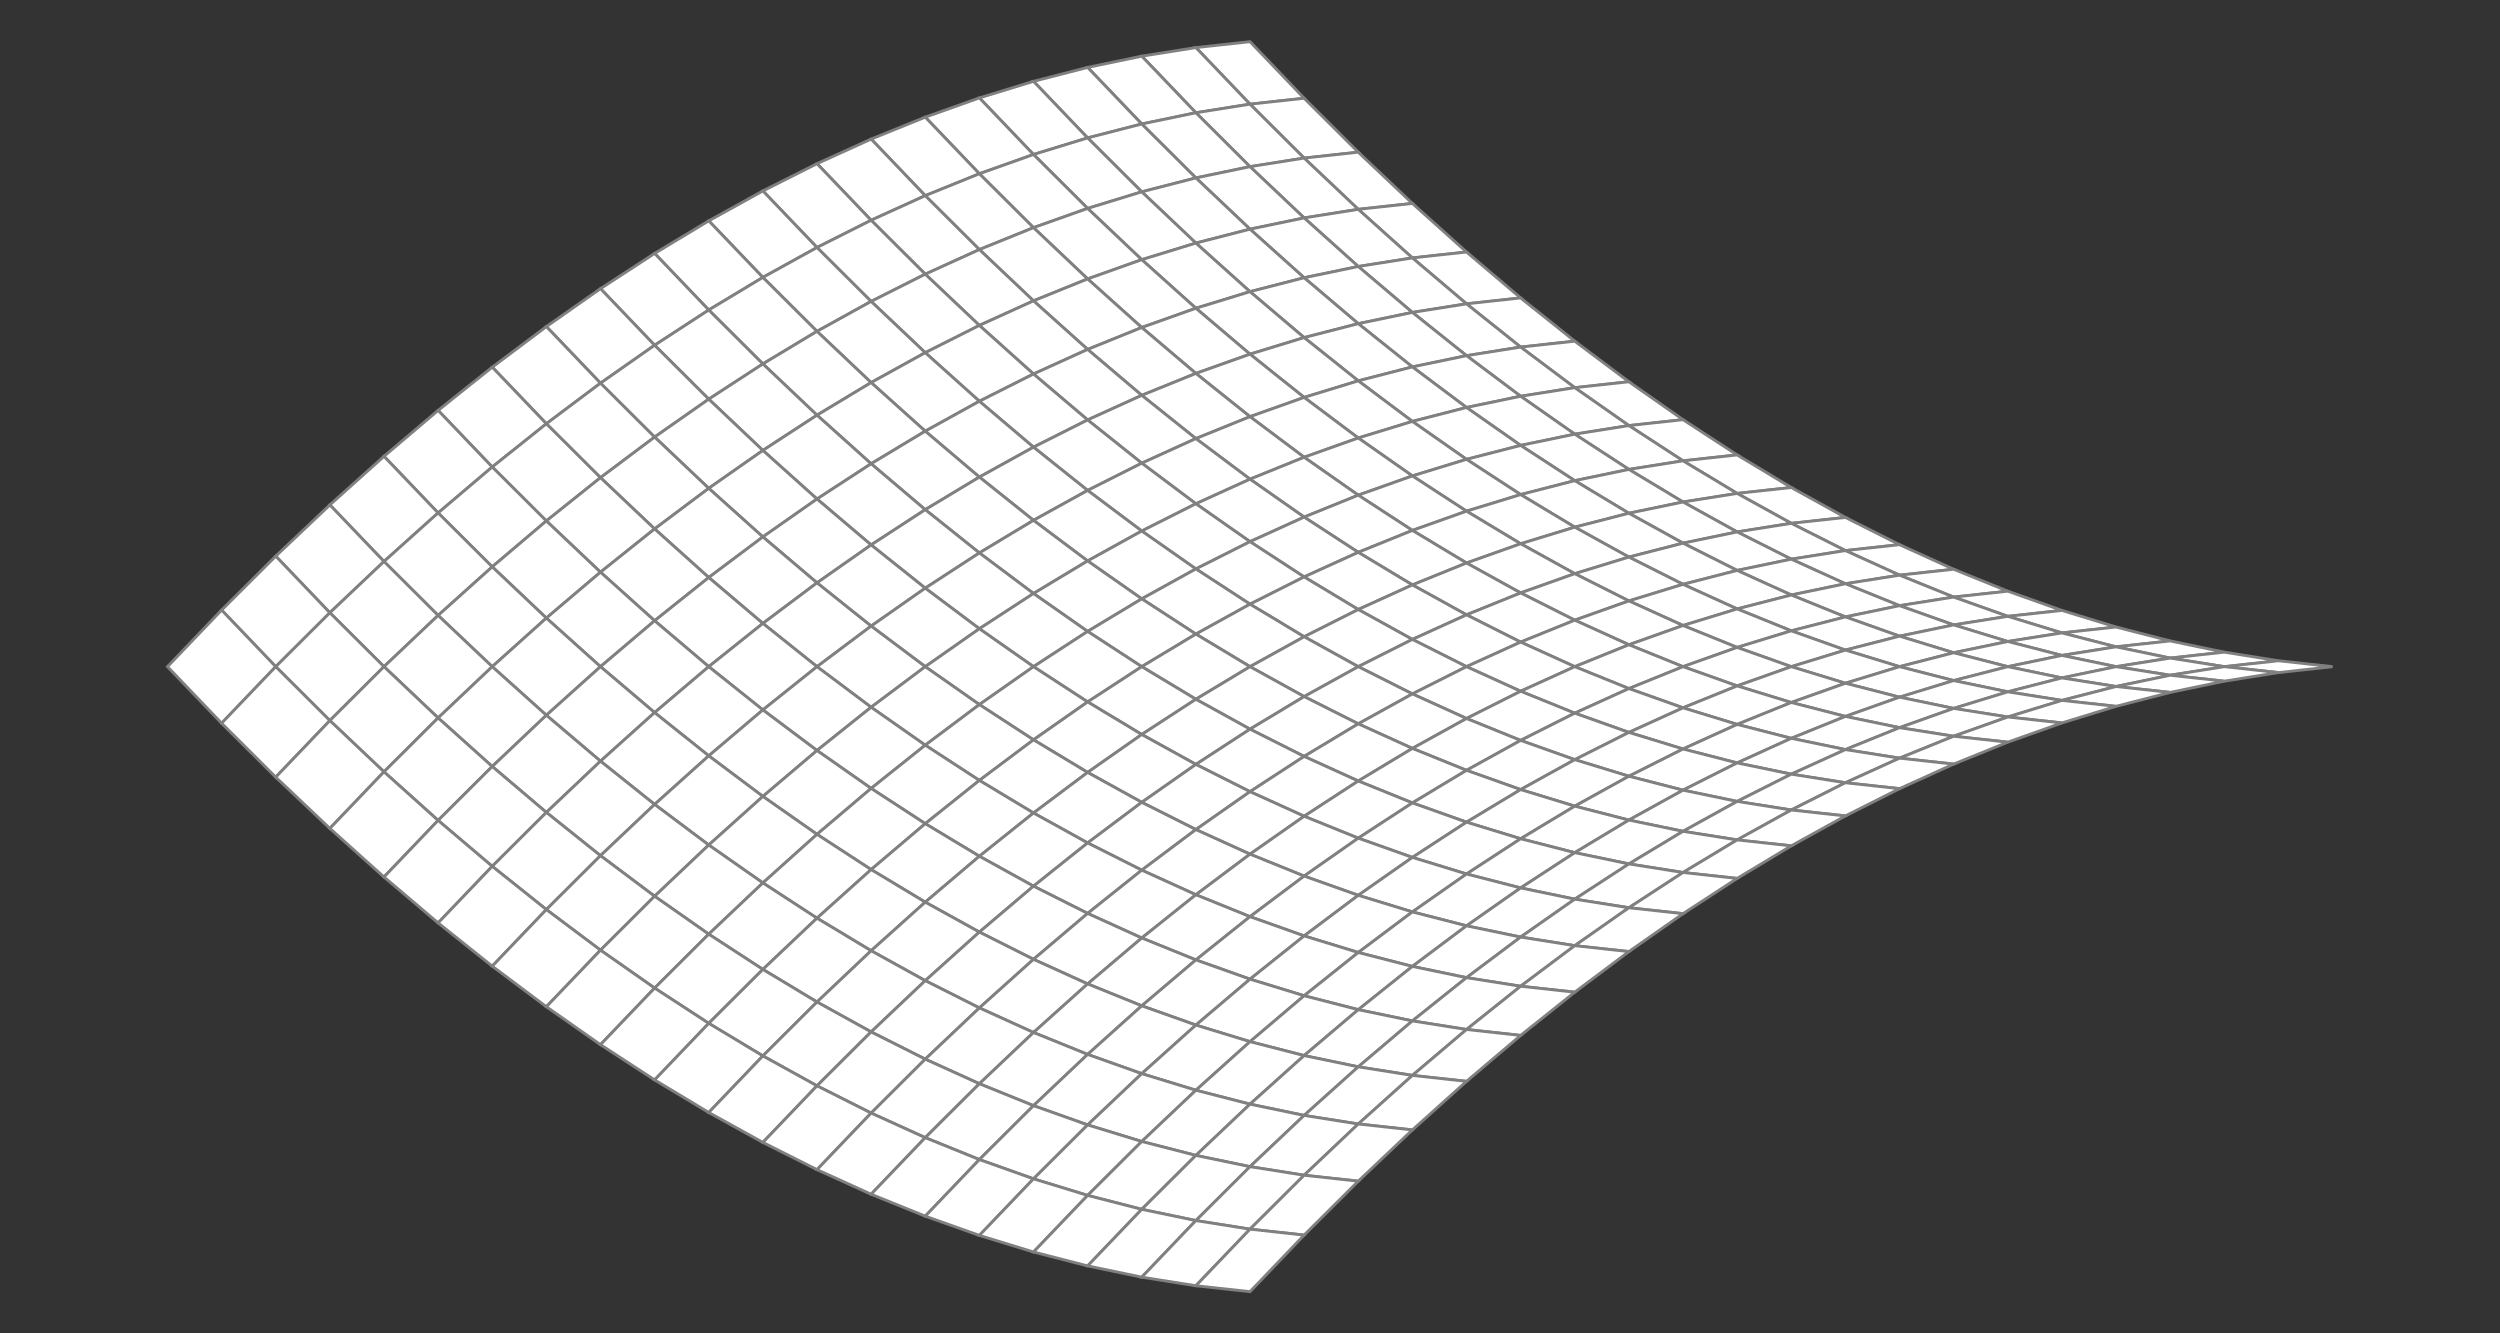<svg xmlns='http://www.w3.org/2000/svg' style='stroke: grey; fill: white; stroke-width: 0.7' width='600' height='320'><rect width="100%" height="100%" fill="#333333" stroke="none"/><polygon points='312.99,23.58 300,10 287.01,11.42 300,25'/>
<polygon points='300,25 287.01,11.42 274.019,13.48 287.01,27.06'/>
<polygon points='287.01,27.06 274.019,13.48 261.029,16.18 274.019,29.76'/>
<polygon points='274.019,29.76 261.029,16.18 248.038,19.52 261.029,33.1'/>
<polygon points='261.029,33.1 248.038,19.52 235.048,23.5 248.038,37.08'/>
<polygon points='248.038,37.08 235.048,23.5 222.058,28.12 235.048,41.7'/>
<polygon points='235.048,41.7 222.058,28.12 209.067,33.38 222.058,46.96'/>
<polygon points='222.058,46.96 209.067,33.38 196.077,39.28 209.067,52.86'/>
<polygon points='209.067,52.86 196.077,39.28 183.087,45.82 196.077,59.4'/>
<polygon points='196.077,59.4 183.087,45.82 170.096,53 183.087,66.58'/>
<polygon points='183.087,66.58 170.096,53 157.106,60.82 170.096,74.4'/>
<polygon points='170.096,74.4 157.106,60.82 144.115,69.28 157.106,82.86'/>
<polygon points='157.106,82.86 144.115,69.28 131.125,78.38 144.115,91.96'/>
<polygon points='144.115,91.96 131.125,78.38 118.135,88.12 131.125,101.7'/>
<polygon points='131.125,101.7 118.135,88.12 105.144,98.5 118.135,112.08'/>
<polygon points='118.135,112.08 105.144,98.5 92.154,109.52 105.144,123.1'/>
<polygon points='105.144,123.1 92.154,109.52 79.164,121.18 92.154,134.76'/>
<polygon points='92.154,134.76 79.164,121.18 66.173,133.48 79.164,147.06'/>
<polygon points='79.164,147.06 66.173,133.48 53.183,146.42 66.173,160'/>
<polygon points='66.173,160 53.183,146.42 40.192,160 53.183,173.58'/>
<polygon points='325.981,36.52 312.99,23.58 300,25 312.99,37.94'/>
<polygon points='312.99,37.94 300,25 287.01,27.06 300,40'/>
<polygon points='300,40 287.01,27.06 274.019,29.76 287.01,42.7'/>
<polygon points='287.01,42.7 274.019,29.76 261.029,33.1 274.019,46.04'/>
<polygon points='274.019,46.04 261.029,33.1 248.038,37.08 261.029,50.02'/>
<polygon points='261.029,50.02 248.038,37.08 235.048,41.7 248.038,54.64'/>
<polygon points='248.038,54.64 235.048,41.7 222.058,46.96 235.048,59.9'/>
<polygon points='235.048,59.9 222.058,46.96 209.067,52.86 222.058,65.8'/>
<polygon points='222.058,65.8 209.067,52.86 196.077,59.4 209.067,72.34'/>
<polygon points='209.067,72.34 196.077,59.4 183.087,66.58 196.077,79.52'/>
<polygon points='196.077,79.52 183.087,66.58 170.096,74.4 183.087,87.34'/>
<polygon points='183.087,87.34 170.096,74.4 157.106,82.86 170.096,95.8'/>
<polygon points='170.096,95.8 157.106,82.86 144.115,91.96 157.106,104.9'/>
<polygon points='157.106,104.9 144.115,91.96 131.125,101.7 144.115,114.64'/>
<polygon points='144.115,114.64 131.125,101.7 118.135,112.08 131.125,125.02'/>
<polygon points='131.125,125.02 118.135,112.08 105.144,123.1 118.135,136.04'/>
<polygon points='118.135,136.04 105.144,123.1 92.154,134.76 105.144,147.7'/>
<polygon points='105.144,147.7 92.154,134.76 79.164,147.06 92.154,160'/>
<polygon points='92.154,160 79.164,147.06 66.173,160 79.164,172.94'/>
<polygon points='79.164,172.94 66.173,160 53.183,173.58 66.173,186.52'/>
<polygon points='338.971,48.82 325.981,36.52 312.99,37.94 325.981,50.24'/>
<polygon points='325.981,50.24 312.99,37.94 300,40 312.99,52.3'/>
<polygon points='312.99,52.3 300,40 287.01,42.7 300,55'/>
<polygon points='300,55 287.01,42.7 274.019,46.04 287.01,58.34'/>
<polygon points='287.01,58.34 274.019,46.04 261.029,50.02 274.019,62.32'/>
<polygon points='274.019,62.32 261.029,50.02 248.038,54.64 261.029,66.94'/>
<polygon points='261.029,66.94 248.038,54.64 235.048,59.9 248.038,72.2'/>
<polygon points='248.038,72.2 235.048,59.9 222.058,65.8 235.048,78.1'/>
<polygon points='235.048,78.1 222.058,65.8 209.067,72.34 222.058,84.64'/>
<polygon points='222.058,84.64 209.067,72.34 196.077,79.52 209.067,91.82'/>
<polygon points='209.067,91.82 196.077,79.52 183.087,87.34 196.077,99.64'/>
<polygon points='196.077,99.64 183.087,87.34 170.096,95.8 183.087,108.1'/>
<polygon points='183.087,108.1 170.096,95.8 157.106,104.9 170.096,117.2'/>
<polygon points='170.096,117.2 157.106,104.9 144.115,114.64 157.106,126.94'/>
<polygon points='157.106,126.94 144.115,114.64 131.125,125.02 144.115,137.32'/>
<polygon points='144.115,137.32 131.125,125.02 118.135,136.04 131.125,148.34'/>
<polygon points='131.125,148.34 118.135,136.04 105.144,147.7 118.135,160'/>
<polygon points='118.135,160 105.144,147.7 92.154,160 105.144,172.3'/>
<polygon points='105.144,172.3 92.154,160 79.164,172.94 92.154,185.24'/>
<polygon points='92.154,185.24 79.164,172.94 66.173,186.52 79.164,198.82'/>
<polygon points='351.962,60.48 338.971,48.82 325.981,50.24 338.971,61.9'/>
<polygon points='338.971,61.9 325.981,50.24 312.99,52.3 325.981,63.96'/>
<polygon points='325.981,63.96 312.99,52.3 300,55 312.99,66.66'/>
<polygon points='312.99,66.66 300,55 287.01,58.34 300,70'/>
<polygon points='300,70 287.01,58.34 274.019,62.32 287.01,73.98'/>
<polygon points='287.01,73.98 274.019,62.32 261.029,66.94 274.019,78.6'/>
<polygon points='274.019,78.6 261.029,66.94 248.038,72.2 261.029,83.86'/>
<polygon points='261.029,83.86 248.038,72.2 235.048,78.1 248.038,89.76'/>
<polygon points='248.038,89.76 235.048,78.1 222.058,84.64 235.048,96.3'/>
<polygon points='235.048,96.3 222.058,84.64 209.067,91.82 222.058,103.48'/>
<polygon points='222.058,103.48 209.067,91.82 196.077,99.64 209.067,111.3'/>
<polygon points='209.067,111.3 196.077,99.64 183.087,108.1 196.077,119.76'/>
<polygon points='196.077,119.76 183.087,108.1 170.096,117.2 183.087,128.86'/>
<polygon points='183.087,128.86 170.096,117.2 157.106,126.94 170.096,138.6'/>
<polygon points='170.096,138.6 157.106,126.94 144.115,137.32 157.106,148.98'/>
<polygon points='157.106,148.98 144.115,137.32 131.125,148.34 144.115,160'/>
<polygon points='144.115,160 131.125,148.34 118.135,160 131.125,171.66'/>
<polygon points='131.125,171.66 118.135,160 105.144,172.3 118.135,183.96'/>
<polygon points='118.135,183.96 105.144,172.3 92.154,185.24 105.144,196.9'/>
<polygon points='105.144,196.9 92.154,185.24 79.164,198.82 92.154,210.48'/>
<polygon points='364.952,71.5 351.962,60.48 338.971,61.9 351.962,72.92'/>
<polygon points='351.962,72.92 338.971,61.9 325.981,63.96 338.971,74.98'/>
<polygon points='338.971,74.98 325.981,63.96 312.99,66.66 325.981,77.68'/>
<polygon points='325.981,77.68 312.99,66.66 300,70 312.99,81.02'/>
<polygon points='312.99,81.02 300,70 287.01,73.98 300,85'/>
<polygon points='300,85 287.01,73.98 274.019,78.6 287.01,89.62'/>
<polygon points='287.01,89.62 274.019,78.6 261.029,83.86 274.019,94.88'/>
<polygon points='274.019,94.88 261.029,83.86 248.038,89.76 261.029,100.78'/>
<polygon points='261.029,100.78 248.038,89.76 235.048,96.3 248.038,107.32'/>
<polygon points='248.038,107.32 235.048,96.3 222.058,103.48 235.048,114.5'/>
<polygon points='235.048,114.5 222.058,103.48 209.067,111.3 222.058,122.32'/>
<polygon points='222.058,122.32 209.067,111.3 196.077,119.76 209.067,130.78'/>
<polygon points='209.067,130.78 196.077,119.76 183.087,128.86 196.077,139.88'/>
<polygon points='196.077,139.88 183.087,128.86 170.096,138.6 183.087,149.62'/>
<polygon points='183.087,149.62 170.096,138.6 157.106,148.98 170.096,160'/>
<polygon points='170.096,160 157.106,148.98 144.115,160 157.106,171.02'/>
<polygon points='157.106,171.02 144.115,160 131.125,171.66 144.115,182.68'/>
<polygon points='144.115,182.68 131.125,171.66 118.135,183.96 131.125,194.98'/>
<polygon points='131.125,194.98 118.135,183.96 105.144,196.9 118.135,207.92'/>
<polygon points='118.135,207.92 105.144,196.9 92.154,210.48 105.144,221.5'/>
<polygon points='377.942,81.88 364.952,71.5 351.962,72.92 364.952,83.3'/>
<polygon points='364.952,83.3 351.962,72.92 338.971,74.98 351.962,85.36'/>
<polygon points='351.962,85.36 338.971,74.98 325.981,77.68 338.971,88.06'/>
<polygon points='338.971,88.06 325.981,77.68 312.99,81.02 325.981,91.4'/>
<polygon points='325.981,91.4 312.99,81.02 300,85 312.99,95.38'/>
<polygon points='312.99,95.38 300,85 287.01,89.62 300,100'/>
<polygon points='300,100 287.01,89.62 274.019,94.88 287.01,105.26'/>
<polygon points='287.01,105.26 274.019,94.88 261.029,100.78 274.019,111.16'/>
<polygon points='274.019,111.16 261.029,100.78 248.038,107.32 261.029,117.7'/>
<polygon points='261.029,117.7 248.038,107.32 235.048,114.5 248.038,124.88'/>
<polygon points='248.038,124.88 235.048,114.5 222.058,122.32 235.048,132.7'/>
<polygon points='235.048,132.7 222.058,122.32 209.067,130.78 222.058,141.16'/>
<polygon points='222.058,141.16 209.067,130.78 196.077,139.88 209.067,150.26'/>
<polygon points='209.067,150.26 196.077,139.88 183.087,149.62 196.077,160'/>
<polygon points='196.077,160 183.087,149.62 170.096,160 183.087,170.38'/>
<polygon points='183.087,170.38 170.096,160 157.106,171.02 170.096,181.4'/>
<polygon points='170.096,181.4 157.106,171.02 144.115,182.68 157.106,193.06'/>
<polygon points='157.106,193.06 144.115,182.68 131.125,194.98 144.115,205.36'/>
<polygon points='144.115,205.36 131.125,194.98 118.135,207.92 131.125,218.3'/>
<polygon points='131.125,218.3 118.135,207.92 105.144,221.5 118.135,231.88'/>
<polygon points='390.933,91.62 377.942,81.88 364.952,83.3 377.942,93.04'/>
<polygon points='377.942,93.04 364.952,83.3 351.962,85.36 364.952,95.1'/>
<polygon points='364.952,95.1 351.962,85.36 338.971,88.06 351.962,97.8'/>
<polygon points='351.962,97.8 338.971,88.06 325.981,91.4 338.971,101.14'/>
<polygon points='338.971,101.14 325.981,91.4 312.99,95.38 325.981,105.12'/>
<polygon points='325.981,105.12 312.99,95.38 300,100 312.99,109.74'/>
<polygon points='312.99,109.74 300,100 287.01,105.26 300,115'/>
<polygon points='300,115 287.01,105.26 274.019,111.16 287.01,120.9'/>
<polygon points='287.01,120.9 274.019,111.16 261.029,117.7 274.019,127.44'/>
<polygon points='274.019,127.44 261.029,117.7 248.038,124.88 261.029,134.62'/>
<polygon points='261.029,134.62 248.038,124.88 235.048,132.7 248.038,142.44'/>
<polygon points='248.038,142.44 235.048,132.7 222.058,141.16 235.048,150.9'/>
<polygon points='235.048,150.9 222.058,141.16 209.067,150.26 222.058,160'/>
<polygon points='222.058,160 209.067,150.26 196.077,160 209.067,169.74'/>
<polygon points='209.067,169.74 196.077,160 183.087,170.38 196.077,180.12'/>
<polygon points='196.077,180.12 183.087,170.38 170.096,181.4 183.087,191.14'/>
<polygon points='183.087,191.14 170.096,181.4 157.106,193.06 170.096,202.8'/>
<polygon points='170.096,202.8 157.106,193.06 144.115,205.36 157.106,215.1'/>
<polygon points='157.106,215.1 144.115,205.36 131.125,218.3 144.115,228.04'/>
<polygon points='144.115,228.04 131.125,218.3 118.135,231.88 131.125,241.62'/>
<polygon points='403.923,100.72 390.933,91.62 377.942,93.04 390.933,102.14'/>
<polygon points='390.933,102.14 377.942,93.04 364.952,95.1 377.942,104.2'/>
<polygon points='377.942,104.2 364.952,95.1 351.962,97.8 364.952,106.9'/>
<polygon points='364.952,106.9 351.962,97.8 338.971,101.14 351.962,110.24'/>
<polygon points='351.962,110.24 338.971,101.14 325.981,105.12 338.971,114.22'/>
<polygon points='338.971,114.22 325.981,105.12 312.99,109.74 325.981,118.84'/>
<polygon points='325.981,118.84 312.99,109.74 300,115 312.99,124.1'/>
<polygon points='312.99,124.1 300,115 287.01,120.9 300,130'/>
<polygon points='300,130 287.01,120.9 274.019,127.44 287.01,136.54'/>
<polygon points='287.01,136.54 274.019,127.44 261.029,134.62 274.019,143.72'/>
<polygon points='274.019,143.72 261.029,134.62 248.038,142.44 261.029,151.54'/>
<polygon points='261.029,151.54 248.038,142.44 235.048,150.9 248.038,160'/>
<polygon points='248.038,160 235.048,150.9 222.058,160 235.048,169.1'/>
<polygon points='235.048,169.1 222.058,160 209.067,169.74 222.058,178.84'/>
<polygon points='222.058,178.84 209.067,169.74 196.077,180.12 209.067,189.22'/>
<polygon points='209.067,189.22 196.077,180.12 183.087,191.14 196.077,200.24'/>
<polygon points='196.077,200.24 183.087,191.14 170.096,202.8 183.087,211.9'/>
<polygon points='183.087,211.9 170.096,202.8 157.106,215.1 170.096,224.2'/>
<polygon points='170.096,224.2 157.106,215.1 144.115,228.04 157.106,237.14'/>
<polygon points='157.106,237.14 144.115,228.04 131.125,241.62 144.115,250.72'/>
<polygon points='416.913,109.18 403.923,100.72 390.933,102.14 403.923,110.6'/>
<polygon points='403.923,110.6 390.933,102.14 377.942,104.2 390.933,112.66'/>
<polygon points='390.933,112.66 377.942,104.2 364.952,106.9 377.942,115.36'/>
<polygon points='377.942,115.36 364.952,106.9 351.962,110.24 364.952,118.7'/>
<polygon points='364.952,118.7 351.962,110.24 338.971,114.22 351.962,122.68'/>
<polygon points='351.962,122.68 338.971,114.22 325.981,118.84 338.971,127.3'/>
<polygon points='338.971,127.3 325.981,118.84 312.99,124.1 325.981,132.56'/>
<polygon points='325.981,132.56 312.99,124.1 300,130 312.99,138.46'/>
<polygon points='312.99,138.46 300,130 287.01,136.54 300,145'/>
<polygon points='300,145 287.01,136.54 274.019,143.72 287.01,152.18'/>
<polygon points='287.01,152.18 274.019,143.72 261.029,151.54 274.019,160'/>
<polygon points='274.019,160 261.029,151.54 248.038,160 261.029,168.46'/>
<polygon points='261.029,168.46 248.038,160 235.048,169.1 248.038,177.56'/>
<polygon points='248.038,177.56 235.048,169.1 222.058,178.84 235.048,187.3'/>
<polygon points='235.048,187.3 222.058,178.84 209.067,189.22 222.058,197.68'/>
<polygon points='222.058,197.68 209.067,189.22 196.077,200.24 209.067,208.7'/>
<polygon points='209.067,208.7 196.077,200.24 183.087,211.9 196.077,220.36'/>
<polygon points='196.077,220.36 183.087,211.9 170.096,224.2 183.087,232.66'/>
<polygon points='183.087,232.66 170.096,224.2 157.106,237.14 170.096,245.6'/>
<polygon points='170.096,245.6 157.106,237.14 144.115,250.72 157.106,259.18'/>
<polygon points='429.904,117 416.913,109.18 403.923,110.6 416.913,118.42'/>
<polygon points='416.913,118.42 403.923,110.6 390.933,112.66 403.923,120.48'/>
<polygon points='403.923,120.48 390.933,112.66 377.942,115.36 390.933,123.18'/>
<polygon points='390.933,123.18 377.942,115.36 364.952,118.7 377.942,126.52'/>
<polygon points='377.942,126.52 364.952,118.7 351.962,122.68 364.952,130.5'/>
<polygon points='364.952,130.5 351.962,122.68 338.971,127.3 351.962,135.12'/>
<polygon points='351.962,135.12 338.971,127.3 325.981,132.56 338.971,140.38'/>
<polygon points='338.971,140.38 325.981,132.56 312.99,138.46 325.981,146.28'/>
<polygon points='325.981,146.28 312.99,138.46 300,145 312.99,152.82'/>
<polygon points='312.99,152.82 300,145 287.01,152.18 300,160'/>
<polygon points='300,160 287.01,152.18 274.019,160 287.01,167.82'/>
<polygon points='287.01,167.82 274.019,160 261.029,168.46 274.019,176.28'/>
<polygon points='274.019,176.28 261.029,168.46 248.038,177.56 261.029,185.38'/>
<polygon points='261.029,185.38 248.038,177.56 235.048,187.3 248.038,195.12'/>
<polygon points='248.038,195.12 235.048,187.3 222.058,197.68 235.048,205.5'/>
<polygon points='235.048,205.5 222.058,197.68 209.067,208.7 222.058,216.52'/>
<polygon points='222.058,216.52 209.067,208.7 196.077,220.36 209.067,228.18'/>
<polygon points='209.067,228.18 196.077,220.36 183.087,232.66 196.077,240.48'/>
<polygon points='196.077,240.48 183.087,232.66 170.096,245.6 183.087,253.42'/>
<polygon points='183.087,253.42 170.096,245.6 157.106,259.18 170.096,267'/>
<polygon points='442.894,124.18 429.904,117 416.913,118.42 429.904,125.6'/>
<polygon points='429.904,125.6 416.913,118.42 403.923,120.48 416.913,127.66'/>
<polygon points='416.913,127.66 403.923,120.48 390.933,123.18 403.923,130.36'/>
<polygon points='403.923,130.36 390.933,123.18 377.942,126.52 390.933,133.7'/>
<polygon points='390.933,133.7 377.942,126.52 364.952,130.5 377.942,137.68'/>
<polygon points='377.942,137.68 364.952,130.5 351.962,135.12 364.952,142.3'/>
<polygon points='364.952,142.3 351.962,135.12 338.971,140.38 351.962,147.56'/>
<polygon points='351.962,147.56 338.971,140.38 325.981,146.28 338.971,153.46'/>
<polygon points='338.971,153.46 325.981,146.28 312.99,152.82 325.981,160'/>
<polygon points='325.981,160 312.99,152.82 300,160 312.99,167.18'/>
<polygon points='312.99,167.18 300,160 287.01,167.82 300,175'/>
<polygon points='300,175 287.01,167.82 274.019,176.28 287.01,183.46'/>
<polygon points='287.01,183.46 274.019,176.28 261.029,185.38 274.019,192.56'/>
<polygon points='274.019,192.56 261.029,185.38 248.038,195.12 261.029,202.3'/>
<polygon points='261.029,202.3 248.038,195.12 235.048,205.5 248.038,212.68'/>
<polygon points='248.038,212.68 235.048,205.5 222.058,216.52 235.048,223.7'/>
<polygon points='235.048,223.7 222.058,216.52 209.067,228.18 222.058,235.36'/>
<polygon points='222.058,235.36 209.067,228.18 196.077,240.48 209.067,247.66'/>
<polygon points='209.067,247.66 196.077,240.48 183.087,253.42 196.077,260.6'/>
<polygon points='196.077,260.6 183.087,253.42 170.096,267 183.087,274.18'/>
<polygon points='455.885,130.72 442.894,124.18 429.904,125.6 442.894,132.14'/>
<polygon points='442.894,132.14 429.904,125.6 416.913,127.66 429.904,134.2'/>
<polygon points='429.904,134.2 416.913,127.66 403.923,130.36 416.913,136.9'/>
<polygon points='416.913,136.9 403.923,130.36 390.933,133.7 403.923,140.24'/>
<polygon points='403.923,140.24 390.933,133.7 377.942,137.68 390.933,144.22'/>
<polygon points='390.933,144.22 377.942,137.68 364.952,142.3 377.942,148.84'/>
<polygon points='377.942,148.84 364.952,142.3 351.962,147.56 364.952,154.1'/>
<polygon points='364.952,154.1 351.962,147.56 338.971,153.46 351.962,160'/>
<polygon points='351.962,160 338.971,153.46 325.981,160 338.971,166.54'/>
<polygon points='338.971,166.54 325.981,160 312.99,167.18 325.981,173.72'/>
<polygon points='325.981,173.72 312.99,167.18 300,175 312.99,181.54'/>
<polygon points='312.99,181.54 300,175 287.01,183.46 300,190'/>
<polygon points='300,190 287.01,183.46 274.019,192.56 287.01,199.1'/>
<polygon points='287.01,199.1 274.019,192.56 261.029,202.3 274.019,208.84'/>
<polygon points='274.019,208.84 261.029,202.3 248.038,212.68 261.029,219.22'/>
<polygon points='261.029,219.22 248.038,212.68 235.048,223.7 248.038,230.24'/>
<polygon points='248.038,230.24 235.048,223.7 222.058,235.36 235.048,241.9'/>
<polygon points='235.048,241.9 222.058,235.36 209.067,247.66 222.058,254.2'/>
<polygon points='222.058,254.2 209.067,247.66 196.077,260.6 209.067,267.14'/>
<polygon points='209.067,267.14 196.077,260.6 183.087,274.18 196.077,280.72'/>
<polygon points='468.875,136.62 455.885,130.72 442.894,132.14 455.885,138.04'/>
<polygon points='455.885,138.04 442.894,132.14 429.904,134.2 442.894,140.1'/>
<polygon points='442.894,140.1 429.904,134.2 416.913,136.9 429.904,142.8'/>
<polygon points='429.904,142.8 416.913,136.9 403.923,140.24 416.913,146.14'/>
<polygon points='416.913,146.14 403.923,140.24 390.933,144.22 403.923,150.12'/>
<polygon points='403.923,150.12 390.933,144.22 377.942,148.84 390.933,154.74'/>
<polygon points='390.933,154.74 377.942,148.84 364.952,154.1 377.942,160'/>
<polygon points='377.942,160 364.952,154.1 351.962,160 364.952,165.9'/>
<polygon points='364.952,165.9 351.962,160 338.971,166.54 351.962,172.44'/>
<polygon points='351.962,172.44 338.971,166.54 325.981,173.72 338.971,179.62'/>
<polygon points='338.971,179.62 325.981,173.72 312.99,181.54 325.981,187.44'/>
<polygon points='325.981,187.44 312.99,181.54 300,190 312.99,195.9'/>
<polygon points='312.99,195.9 300,190 287.01,199.1 300,205'/>
<polygon points='300,205 287.01,199.1 274.019,208.84 287.01,214.74'/>
<polygon points='287.01,214.74 274.019,208.84 261.029,219.22 274.019,225.12'/>
<polygon points='274.019,225.12 261.029,219.22 248.038,230.24 261.029,236.14'/>
<polygon points='261.029,236.14 248.038,230.24 235.048,241.9 248.038,247.8'/>
<polygon points='248.038,247.8 235.048,241.9 222.058,254.2 235.048,260.1'/>
<polygon points='235.048,260.1 222.058,254.2 209.067,267.14 222.058,273.04'/>
<polygon points='222.058,273.04 209.067,267.14 196.077,280.72 209.067,286.62'/>
<polygon points='481.865,141.88 468.875,136.62 455.885,138.04 468.875,143.3'/>
<polygon points='468.875,143.3 455.885,138.04 442.894,140.1 455.885,145.36'/>
<polygon points='455.885,145.36 442.894,140.1 429.904,142.8 442.894,148.06'/>
<polygon points='442.894,148.06 429.904,142.8 416.913,146.14 429.904,151.4'/>
<polygon points='429.904,151.4 416.913,146.14 403.923,150.12 416.913,155.38'/>
<polygon points='416.913,155.38 403.923,150.12 390.933,154.74 403.923,160'/>
<polygon points='403.923,160 390.933,154.74 377.942,160 390.933,165.26'/>
<polygon points='390.933,165.26 377.942,160 364.952,165.9 377.942,171.16'/>
<polygon points='377.942,171.16 364.952,165.9 351.962,172.44 364.952,177.7'/>
<polygon points='364.952,177.7 351.962,172.44 338.971,179.62 351.962,184.88'/>
<polygon points='351.962,184.88 338.971,179.62 325.981,187.44 338.971,192.7'/>
<polygon points='338.971,192.7 325.981,187.44 312.99,195.9 325.981,201.16'/>
<polygon points='325.981,201.16 312.99,195.9 300,205 312.99,210.26'/>
<polygon points='312.99,210.26 300,205 287.01,214.74 300,220'/>
<polygon points='300,220 287.01,214.74 274.019,225.12 287.01,230.38'/>
<polygon points='287.01,230.38 274.019,225.12 261.029,236.14 274.019,241.4'/>
<polygon points='274.019,241.4 261.029,236.14 248.038,247.8 261.029,253.06'/>
<polygon points='261.029,253.06 248.038,247.8 235.048,260.1 248.038,265.36'/>
<polygon points='248.038,265.36 235.048,260.1 222.058,273.04 235.048,278.3'/>
<polygon points='235.048,278.3 222.058,273.04 209.067,286.62 222.058,291.88'/>
<polygon points='494.856,146.5 481.865,141.88 468.875,143.3 481.865,147.92'/>
<polygon points='481.865,147.92 468.875,143.3 455.885,145.36 468.875,149.98'/>
<polygon points='468.875,149.98 455.885,145.36 442.894,148.06 455.885,152.68'/>
<polygon points='455.885,152.68 442.894,148.06 429.904,151.4 442.894,156.02'/>
<polygon points='442.894,156.02 429.904,151.4 416.913,155.38 429.904,160'/>
<polygon points='429.904,160 416.913,155.38 403.923,160 416.913,164.62'/>
<polygon points='416.913,164.62 403.923,160 390.933,165.26 403.923,169.88'/>
<polygon points='403.923,169.88 390.933,165.26 377.942,171.16 390.933,175.78'/>
<polygon points='390.933,175.78 377.942,171.16 364.952,177.7 377.942,182.32'/>
<polygon points='377.942,182.32 364.952,177.7 351.962,184.88 364.952,189.5'/>
<polygon points='364.952,189.5 351.962,184.88 338.971,192.7 351.962,197.32'/>
<polygon points='351.962,197.32 338.971,192.7 325.981,201.16 338.971,205.78'/>
<polygon points='338.971,205.78 325.981,201.16 312.99,210.26 325.981,214.88'/>
<polygon points='325.981,214.88 312.99,210.26 300,220 312.99,224.62'/>
<polygon points='312.99,224.62 300,220 287.01,230.38 300,235'/>
<polygon points='300,235 287.01,230.38 274.019,241.4 287.01,246.02'/>
<polygon points='287.01,246.02 274.019,241.4 261.029,253.06 274.019,257.68'/>
<polygon points='274.019,257.68 261.029,253.06 248.038,265.36 261.029,269.98'/>
<polygon points='261.029,269.98 248.038,265.36 235.048,278.3 248.038,282.92'/>
<polygon points='248.038,282.92 235.048,278.3 222.058,291.88 235.048,296.5'/>
<polygon points='507.846,150.48 494.856,146.5 481.865,147.92 494.856,151.9'/>
<polygon points='494.856,151.9 481.865,147.92 468.875,149.98 481.865,153.96'/>
<polygon points='481.865,153.96 468.875,149.98 455.885,152.68 468.875,156.66'/>
<polygon points='468.875,156.66 455.885,152.68 442.894,156.02 455.885,160'/>
<polygon points='455.885,160 442.894,156.02 429.904,160 442.894,163.98'/>
<polygon points='442.894,163.98 429.904,160 416.913,164.62 429.904,168.6'/>
<polygon points='429.904,168.6 416.913,164.62 403.923,169.88 416.913,173.86'/>
<polygon points='416.913,173.86 403.923,169.88 390.933,175.78 403.923,179.76'/>
<polygon points='403.923,179.76 390.933,175.78 377.942,182.32 390.933,186.3'/>
<polygon points='390.933,186.3 377.942,182.32 364.952,189.5 377.942,193.48'/>
<polygon points='377.942,193.48 364.952,189.5 351.962,197.32 364.952,201.3'/>
<polygon points='364.952,201.3 351.962,197.32 338.971,205.78 351.962,209.76'/>
<polygon points='351.962,209.76 338.971,205.78 325.981,214.88 338.971,218.86'/>
<polygon points='338.971,218.86 325.981,214.88 312.99,224.62 325.981,228.6'/>
<polygon points='325.981,228.6 312.99,224.62 300,235 312.99,238.98'/>
<polygon points='312.99,238.98 300,235 287.01,246.02 300,250'/>
<polygon points='300,250 287.01,246.02 274.019,257.68 287.01,261.66'/>
<polygon points='287.01,261.66 274.019,257.68 261.029,269.98 274.019,273.96'/>
<polygon points='274.019,273.96 261.029,269.98 248.038,282.92 261.029,286.9'/>
<polygon points='261.029,286.9 248.038,282.92 235.048,296.5 248.038,300.48'/>
<polygon points='520.836,153.82 507.846,150.48 494.856,151.9 507.846,155.24'/>
<polygon points='507.846,155.24 494.856,151.9 481.865,153.96 494.856,157.3'/>
<polygon points='494.856,157.3 481.865,153.96 468.875,156.66 481.865,160'/>
<polygon points='481.865,160 468.875,156.66 455.885,160 468.875,163.34'/>
<polygon points='468.875,163.34 455.885,160 442.894,163.98 455.885,167.32'/>
<polygon points='455.885,167.32 442.894,163.98 429.904,168.6 442.894,171.94'/>
<polygon points='442.894,171.94 429.904,168.6 416.913,173.86 429.904,177.2'/>
<polygon points='429.904,177.2 416.913,173.86 403.923,179.76 416.913,183.1'/>
<polygon points='416.913,183.1 403.923,179.76 390.933,186.3 403.923,189.64'/>
<polygon points='403.923,189.64 390.933,186.3 377.942,193.48 390.933,196.82'/>
<polygon points='390.933,196.82 377.942,193.48 364.952,201.3 377.942,204.64'/>
<polygon points='377.942,204.64 364.952,201.3 351.962,209.76 364.952,213.1'/>
<polygon points='364.952,213.1 351.962,209.76 338.971,218.86 351.962,222.2'/>
<polygon points='351.962,222.2 338.971,218.86 325.981,228.6 338.971,231.94'/>
<polygon points='338.971,231.94 325.981,228.6 312.99,238.98 325.981,242.32'/>
<polygon points='325.981,242.32 312.99,238.98 300,250 312.99,253.34'/>
<polygon points='312.99,253.34 300,250 287.01,261.66 300,265'/>
<polygon points='300,265 287.01,261.66 274.019,273.96 287.01,277.3'/>
<polygon points='287.01,277.3 274.019,273.96 261.029,286.9 274.019,290.24'/>
<polygon points='274.019,290.24 261.029,286.9 248.038,300.48 261.029,303.82'/>
<polygon points='533.827,156.52 520.836,153.82 507.846,155.24 520.836,157.94'/>
<polygon points='520.836,157.94 507.846,155.24 494.856,157.3 507.846,160'/>
<polygon points='507.846,160 494.856,157.3 481.865,160 494.856,162.7'/>
<polygon points='494.856,162.7 481.865,160 468.875,163.34 481.865,166.04'/>
<polygon points='481.865,166.04 468.875,163.34 455.885,167.32 468.875,170.02'/>
<polygon points='468.875,170.02 455.885,167.32 442.894,171.94 455.885,174.64'/>
<polygon points='455.885,174.64 442.894,171.94 429.904,177.2 442.894,179.9'/>
<polygon points='442.894,179.9 429.904,177.2 416.913,183.1 429.904,185.8'/>
<polygon points='429.904,185.8 416.913,183.1 403.923,189.64 416.913,192.34'/>
<polygon points='416.913,192.34 403.923,189.64 390.933,196.82 403.923,199.52'/>
<polygon points='403.923,199.52 390.933,196.82 377.942,204.64 390.933,207.34'/>
<polygon points='390.933,207.34 377.942,204.64 364.952,213.1 377.942,215.8'/>
<polygon points='377.942,215.8 364.952,213.1 351.962,222.2 364.952,224.9'/>
<polygon points='364.952,224.9 351.962,222.2 338.971,231.94 351.962,234.64'/>
<polygon points='351.962,234.64 338.971,231.94 325.981,242.32 338.971,245.02'/>
<polygon points='338.971,245.02 325.981,242.32 312.99,253.34 325.981,256.04'/>
<polygon points='325.981,256.04 312.99,253.34 300,265 312.99,267.7'/>
<polygon points='312.99,267.7 300,265 287.01,277.3 300,280'/>
<polygon points='300,280 287.01,277.3 274.019,290.24 287.01,292.94'/>
<polygon points='287.01,292.94 274.019,290.24 261.029,303.82 274.019,306.52'/>
<polygon points='546.817,158.58 533.827,156.52 520.836,157.94 533.827,160'/>
<polygon points='533.827,160 520.836,157.94 507.846,160 520.836,162.06'/>
<polygon points='520.836,162.06 507.846,160 494.856,162.7 507.846,164.76'/>
<polygon points='507.846,164.76 494.856,162.7 481.865,166.04 494.856,168.1'/>
<polygon points='494.856,168.1 481.865,166.04 468.875,170.02 481.865,172.08'/>
<polygon points='481.865,172.08 468.875,170.02 455.885,174.64 468.875,176.7'/>
<polygon points='468.875,176.7 455.885,174.64 442.894,179.9 455.885,181.96'/>
<polygon points='455.885,181.96 442.894,179.9 429.904,185.8 442.894,187.86'/>
<polygon points='442.894,187.86 429.904,185.8 416.913,192.34 429.904,194.4'/>
<polygon points='429.904,194.4 416.913,192.34 403.923,199.52 416.913,201.58'/>
<polygon points='416.913,201.58 403.923,199.52 390.933,207.34 403.923,209.4'/>
<polygon points='403.923,209.4 390.933,207.34 377.942,215.8 390.933,217.86'/>
<polygon points='390.933,217.86 377.942,215.8 364.952,224.9 377.942,226.96'/>
<polygon points='377.942,226.96 364.952,224.9 351.962,234.64 364.952,236.7'/>
<polygon points='364.952,236.7 351.962,234.64 338.971,245.02 351.962,247.08'/>
<polygon points='351.962,247.08 338.971,245.02 325.981,256.04 338.971,258.1'/>
<polygon points='338.971,258.1 325.981,256.04 312.99,267.7 325.981,269.76'/>
<polygon points='325.981,269.76 312.99,267.7 300,280 312.99,282.06'/>
<polygon points='312.99,282.06 300,280 287.01,292.94 300,295'/>
<polygon points='300,295 287.01,292.94 274.019,306.52 287.01,308.58'/>
<polygon points='559.808,160 546.817,158.58 533.827,160 546.817,161.42'/>
<polygon points='546.817,161.42 533.827,160 520.836,162.06 533.827,163.48'/>
<polygon points='533.827,163.48 520.836,162.06 507.846,164.76 520.836,166.18'/>
<polygon points='520.836,166.18 507.846,164.76 494.856,168.1 507.846,169.52'/>
<polygon points='507.846,169.52 494.856,168.1 481.865,172.08 494.856,173.5'/>
<polygon points='494.856,173.5 481.865,172.08 468.875,176.7 481.865,178.12'/>
<polygon points='481.865,178.12 468.875,176.7 455.885,181.96 468.875,183.38'/>
<polygon points='468.875,183.38 455.885,181.96 442.894,187.86 455.885,189.28'/>
<polygon points='455.885,189.28 442.894,187.86 429.904,194.4 442.894,195.82'/>
<polygon points='442.894,195.82 429.904,194.4 416.913,201.58 429.904,203'/>
<polygon points='429.904,203 416.913,201.58 403.923,209.4 416.913,210.82'/>
<polygon points='416.913,210.82 403.923,209.4 390.933,217.86 403.923,219.28'/>
<polygon points='403.923,219.28 390.933,217.86 377.942,226.96 390.933,228.38'/>
<polygon points='390.933,228.38 377.942,226.96 364.952,236.7 377.942,238.12'/>
<polygon points='377.942,238.12 364.952,236.7 351.962,247.08 364.952,248.5'/>
<polygon points='364.952,248.5 351.962,247.08 338.971,258.1 351.962,259.52'/>
<polygon points='351.962,259.52 338.971,258.1 325.981,269.76 338.971,271.18'/>
<polygon points='338.971,271.18 325.981,269.76 312.99,282.06 325.981,283.48'/>
<polygon points='325.981,283.48 312.99,282.06 300,295 312.99,296.42'/>
<polygon points='312.99,296.42 300,295 287.01,308.58 300,310'/>
</svg>
